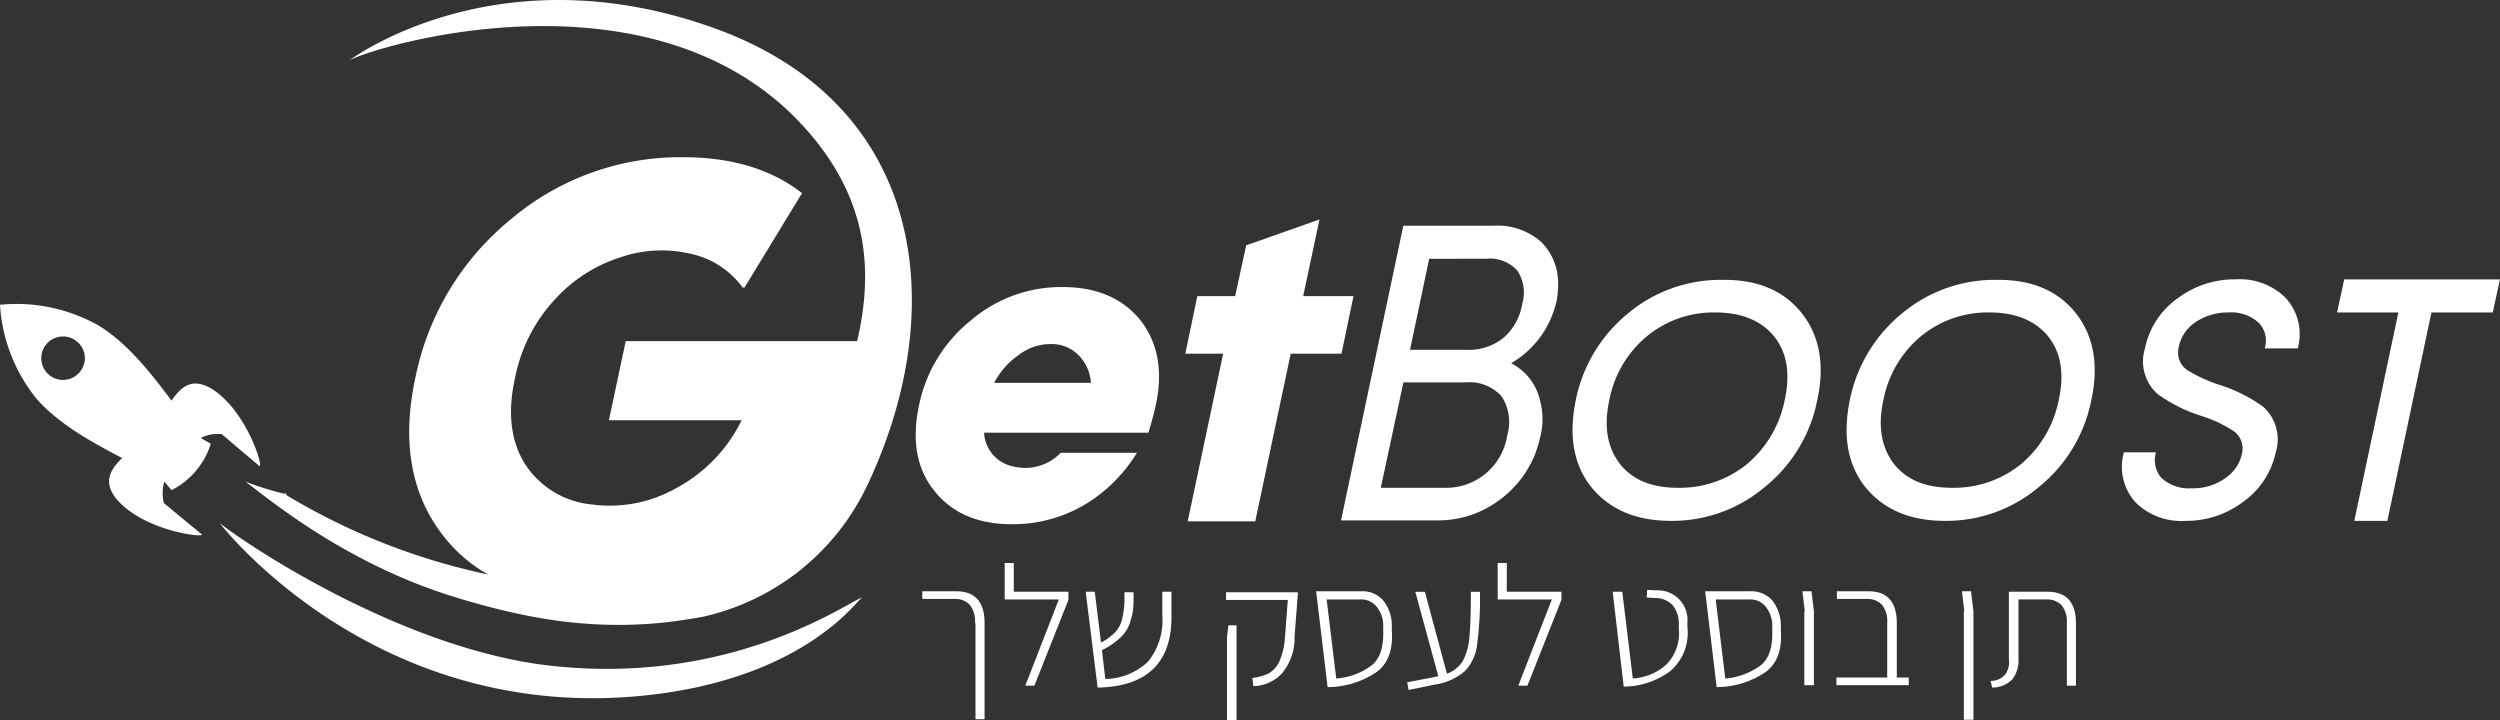 <svg id="Group_575" data-name="Group 575" xmlns="http://www.w3.org/2000/svg" width="263.175" height="75.812" viewBox="0 0 263.175 75.812">
  <rect x="0" y="0" width="263.175" height="75.812" fill="#333333" stroke="none"/>
  <path id="Path_525" data-name="Path 525" d="M286.457,47.1h9.482a6.953,6.953,0,0,1,5.044,1.715,6.1,6.1,0,0,1,1.765,4.085,9.989,9.989,0,0,1-.151,2.118,10.769,10.769,0,0,1-1.009,2.673,10,10,0,0,1-3.783,3.884,5.834,5.834,0,0,1,3.077,4.085,7.373,7.373,0,0,1,0,3.631,15.347,15.347,0,0,1-.555,1.866A11.157,11.157,0,0,1,296.544,76a10.733,10.733,0,0,1-6.557,2.118H279.9Zm0,16.543-2.371,11.045h6.607a6.508,6.508,0,0,0,6.708-5.548,4.918,4.918,0,0,0-.605-4.085,4.548,4.548,0,0,0-3.783-1.463h-6.557ZM289.18,50.58l-2.017,9.583h6A5.758,5.758,0,0,0,297,58.9a5.983,5.983,0,0,0,1.967-3.531,4.223,4.223,0,0,0-.5-3.531,3.882,3.882,0,0,0-3.278-1.261Zm39.239,5.75c1.866,2.37,2.421,5.447,1.614,9.129a15.609,15.609,0,0,1-5.5,9.129,15.09,15.09,0,0,1-9.885,3.581c-3.732,0-6.506-1.21-8.423-3.581-1.866-2.37-2.37-5.4-1.614-9.129a15.764,15.764,0,0,1,5.5-9.129,15.175,15.175,0,0,1,9.936-3.531C323.779,52.749,326.553,53.959,328.419,56.33Zm-9.129-.1a11.026,11.026,0,0,0-7.212,2.522,11.548,11.548,0,0,0-3.934,6.708c-.605,2.774-.2,4.993,1.11,6.708,1.362,1.715,3.379,2.522,6.153,2.522a11.259,11.259,0,0,0,7.263-2.522,11.817,11.817,0,0,0,3.934-6.708c.605-2.774.252-4.993-1.11-6.708C324.132,57.086,322.064,56.229,319.29,56.229Zm37.978.1c1.866,2.37,2.421,5.447,1.614,9.129a15.608,15.608,0,0,1-5.5,9.129,15.091,15.091,0,0,1-9.885,3.581c-3.732,0-6.506-1.21-8.423-3.581-1.866-2.37-2.371-5.4-1.614-9.129a15.764,15.764,0,0,1,5.5-9.129A15.176,15.176,0,0,1,348.9,52.8C352.629,52.749,355.4,53.959,357.269,56.33Zm-9.129-.1a11.026,11.026,0,0,0-7.212,2.522,11.549,11.549,0,0,0-3.934,6.708c-.605,2.774-.2,4.993,1.11,6.708,1.362,1.715,3.379,2.522,6.153,2.522a11.259,11.259,0,0,0,7.263-2.522,11.817,11.817,0,0,0,3.934-6.708c.605-2.774.252-4.993-1.11-6.708C352.982,57.086,350.914,56.229,348.14,56.229Zm17.552,14.727a2.86,2.86,0,0,0,.555,2.673,4.25,4.25,0,0,0,3.177,1.11,5.864,5.864,0,0,0,3.631-1.11,4.163,4.163,0,0,0,1.715-2.673,2.254,2.254,0,0,0-1.11-2.37,13.769,13.769,0,0,0-3.177-1.463,15.983,15.983,0,0,1-4.64-2.32,4.615,4.615,0,0,1-1.311-4.791,8.549,8.549,0,0,1,3.48-5.3,9.926,9.926,0,0,1,6.1-1.967,6.809,6.809,0,0,1,5.245,1.967,5.659,5.659,0,0,1,1.261,5.3h-3.48a2.716,2.716,0,0,0-.605-2.673,4.25,4.25,0,0,0-3.177-1.11,6.089,6.089,0,0,0-3.631,1.11,4.1,4.1,0,0,0-1.664,2.673,2.216,2.216,0,0,0,1.059,2.37,15.761,15.761,0,0,0,3.228,1.463,15.983,15.983,0,0,1,4.64,2.32,4.615,4.615,0,0,1,1.311,4.791,8.578,8.578,0,0,1-3.48,5.245,9.885,9.885,0,0,1-6.052,1.967,6.809,6.809,0,0,1-5.245-1.967,5.581,5.581,0,0,1-1.21-5.245ZM401.9,52.749l-.757,3.48h-6.456l-4.64,21.94h-3.48l4.64-21.94h-6.456l.757-3.48H401.9Z" transform="translate(-138.73 -23.338)" fill="#fff"/>
  <path id="Path_526" data-name="Path 526" d="M75.1,2.919C52.4-5.2,37.121,6.1,36.768,6.349c2.824-1.564,31.573-10.188,47.41,6.506C91.541,20.622,91.945,28.54,90.23,35.9H65.869L64.1,44.226H78.075a16.169,16.169,0,0,1-7.011,7.212A14.094,14.094,0,0,1,62.389,53.1a9.423,9.423,0,0,1-6.859-3.884c-1.715-2.421-2.169-5.6-1.311-9.432a16.83,16.83,0,0,1,4.237-8.322,15.752,15.752,0,0,1,6.859-4.388,13.322,13.322,0,0,1,7.263-.4,9.172,9.172,0,0,1,5.6,3.581h.2l6.052-9.936q-4.842-3.783-12.559-3.783a27.591,27.591,0,0,0-18.056,6.506A28.828,28.828,0,0,0,43.728,39.737C42.265,46.5,43.274,52.094,46.7,56.432a15.6,15.6,0,0,0,4.691,4.035,68.623,68.623,0,0,1-21.183-8.322l-.2-.353c0,.05.05.151.05.2a32.143,32.143,0,0,1-4.237-1.311c2.421,1.765,10.692,8.826,22.7,12.357,5.951,1.765,12.962,3.379,21.486,2.471,1.311-.151,2.673-.353,4.035-.605A25.219,25.219,0,0,0,91.39,50.884C100.015,32.525,97.543,10.938,75.1,2.919ZM57.8,70.049c-16.089-1.866-32.935-13.517-34.7-15.03,0,0,15.635,20.477,43.375,18.308C84.43,71.915,90.28,63.089,90.785,62.837,88.364,64,76.36,72.168,57.8,70.049Zm-35.305-29c-2.32-1.513-3.48-.252-4.438,1.11-2.118-2.824-4.59-6-7.616-7.868A17.551,17.551,0,0,0,0,32.071a17.365,17.365,0,0,0,3.884,9.936c2.37,2.673,5.9,4.59,8.978,6.2-1.261,1.21-2.219,2.673-.252,4.691,2.875,2.925,8.473,3.682,8.675,3.379l-4.035-3.329a4.334,4.334,0,0,1,.05-2.27l.757.908A8.259,8.259,0,0,0,22.192,46.7l-1.059-.605a3.807,3.807,0,0,1,2.219-.4l3.984,3.379C27.689,48.866,25.874,43.318,22.494,41.049ZM8.372,39.182a2.289,2.289,0,1,1-.252-3.228A2.259,2.259,0,0,1,8.372,39.182Zm128.814-8.019,1.715-8.07-7.717,2.724-1.16,5.346H126.04l-1.261,6.052h3.984l-3.732,17.653h7.111l3.732-17.653h5.346l1.261-6.052h-5.3Zm-17.1,2.572c-1.866-2.32-4.59-3.531-8.221-3.531a14.615,14.615,0,0,0-9.684,3.531,15.373,15.373,0,0,0-5.447,8.978c-.757,3.631-.252,6.607,1.614,8.927,1.866,2.37,4.59,3.531,8.171,3.531a14.84,14.84,0,0,0,9.734-3.531,16.148,16.148,0,0,0,3.43-3.984h-8.019a5.218,5.218,0,0,1-5.094,1.412,3.8,3.8,0,0,1-2.976-3.531h17.3c.353-1.16.605-2.118.757-2.824C122.459,39.082,121.9,36.106,120.088,33.735Zm-15.433,6.557a8.108,8.108,0,0,1,2.572-2.925,5.488,5.488,0,0,1,3.379-1.16,3.951,3.951,0,0,1,2.925,1.16,4.464,4.464,0,0,1,1.311,2.925Z" transform="translate(0 0.013)" fill="#fff"/>
  <g id="Group_574" data-name="Group 574" transform="translate(97.089 59.269)">
    <path id="Path_527" data-name="Path 527" d="M198.048,126.729a2.8,2.8,0,0,0-.555-1.917,2.13,2.13,0,0,0-1.614-.605H192.5V123.4h3.581c1.967,0,2.976,1.11,2.976,3.329v10.138H198.1V126.729Z" transform="translate(-192.5 -120.424)" fill="#fff"/>
    <path id="Path_528" data-name="Path 528" d="M216.408,120.526v.857l-3.581,9.028h-.958l3.531-9.078h-5.7V117.5h.958v3.026h5.75Z" transform="translate(-201.025 -117.5)" fill="#fff"/>
    <path id="Path_529" data-name="Path 529" d="M233.711,131.62c-1.311,1.261-3.228,1.917-5.851,1.967L226.6,123.5h.958l.656,5.346a5.677,5.677,0,0,0,1.412-1.009,2.92,2.92,0,0,0,.757-1.261,8.985,8.985,0,0,0,.3-1.967V123.55h.958v1.009a7.038,7.038,0,0,1-.4,2.27,3.753,3.753,0,0,1-1.059,1.564,8,8,0,0,1-1.866,1.261l.353,3.026a6.689,6.689,0,0,0,4.489-1.816,6.932,6.932,0,0,0,1.513-4.892V123.5h.958v2.421C235.678,128.443,235.023,130.359,233.711,131.62Z" transform="translate(-209.401 -120.474)" fill="#fff"/>
    <path id="Path_530" data-name="Path 530" d="M258.674,132.628a6.589,6.589,0,0,0,1.664-.454,2.846,2.846,0,0,0,1.16-1.261,7.382,7.382,0,0,0,.605-2.522l.3-3.984H255.9V123.6h7.565l-.05.757-.3,3.934a5.8,5.8,0,0,1-1.311,3.833,4.241,4.241,0,0,1-3.026,1.362ZM256,128.291l.151-1.21h.857v9.986H256Z" transform="translate(-223.924 -120.523)" fill="#fff"/>
    <path id="Path_531" data-name="Path 531" d="M280.954,131.974a9.2,9.2,0,0,1-5.044,1.513l-1.11-9.28-.1-.807h4.691a2.94,2.94,0,0,1,2.371.958,4.245,4.245,0,0,1,.908,2.673v.5C282.82,129.654,282.215,131.117,280.954,131.974Zm-.5-.706c.958-.706,1.362-1.967,1.311-3.682v-.4a3.223,3.223,0,0,0-.656-2.118,2.048,2.048,0,0,0-1.765-.807H275.81l1.009,8.322A7.1,7.1,0,0,0,280.45,131.268Z" transform="translate(-233.242 -120.424)" fill="#fff"/>
    <path id="Path_532" data-name="Path 532" d="M301.366,123.5a37.066,37.066,0,0,1-.3,5.548,4.785,4.785,0,0,1-1.311,2.824,6.2,6.2,0,0,1-3.228,1.412l-2.673.555-.151-.807,2.875-.555.4-.1-2.421-8.877h1.009l2.32,8.625a3.24,3.24,0,0,0,1.715-1.412,6.539,6.539,0,0,0,.656-2.471c.1-1.009.151-2.623.151-4.741h.958Z" transform="translate(-242.659 -120.474)" fill="#fff"/>
    <path id="Path_533" data-name="Path 533" d="M319.308,120.526v.857l-3.581,9.028h-.958l3.531-9.078h-5.7V117.5h.958v3.026h5.75Z" transform="translate(-252.026 -117.5)" fill="#fff"/>
    <path id="Path_534" data-name="Path 534" d="M336.6,123.3h1.009l1.11,9.129a5.78,5.78,0,0,0,3.531-1.463,4.739,4.739,0,0,0,1.311-3.833v-.4a3.053,3.053,0,0,0-.605-1.967,2.486,2.486,0,0,0-1.866-.807l-.908-.05.05-.807.958.05a3.124,3.124,0,0,1,3.278,3.379v.5a5.3,5.3,0,0,1-1.765,4.59,8.284,8.284,0,0,1-4.943,1.664Z" transform="translate(-263.922 -120.276)" fill="#fff"/>
    <path id="Path_535" data-name="Path 535" d="M362.154,131.974a9.2,9.2,0,0,1-5.044,1.513l-1.11-9.28-.1-.807h4.691a2.94,2.94,0,0,1,2.37.958,4.245,4.245,0,0,1,.908,2.673v.5C364.02,129.654,363.415,131.117,362.154,131.974Zm-.5-.706c.958-.706,1.362-1.967,1.311-3.682v-.4a3.223,3.223,0,0,0-.656-2.118,2.048,2.048,0,0,0-1.765-.807H357.01l1.009,8.322A7.277,7.277,0,0,0,361.65,131.268Z" transform="translate(-273.488 -120.424)" fill="#fff"/>
    <path id="Path_536" data-name="Path 536" d="M376.452,125.518,376.2,123.4h.958l.252,2.118v7.767H376.4v-7.767Z" transform="translate(-283.549 -120.424)" fill="#fff"/>
    <path id="Path_537" data-name="Path 537" d="M390.916,132.478v.807H383.3v-.807h5.346v-5.75a2.8,2.8,0,0,0-.555-1.917,2.13,2.13,0,0,0-1.614-.605H383.35V123.4h3.329c1.967,0,2.976,1.11,2.976,3.329v5.75Z" transform="translate(-287.068 -120.424)" fill="#fff"/>
    <path id="Path_538" data-name="Path 538" d="M409.752,125.518,409.5,123.4h.958l.252,2.118v11.4H409.7v-11.4Z" transform="translate(-300.054 -120.424)" fill="#fff"/>
    <path id="Path_539" data-name="Path 539" d="M415.5,132.881a1.944,1.944,0,0,0,1.513-.656,2.208,2.208,0,0,0,.4-1.614V123.5H421.5c1.967,0,2.976,1.11,2.976,3.329v6.557h-.958v-6.557a2.8,2.8,0,0,0-.555-1.917,2.13,2.13,0,0,0-1.614-.605h-2.925v6.2a3.241,3.241,0,0,1-.656,2.219,2.943,2.943,0,0,1-2.118.857Z" transform="translate(-303.028 -120.474)" fill="#fff"/>
  </g>
</svg>
